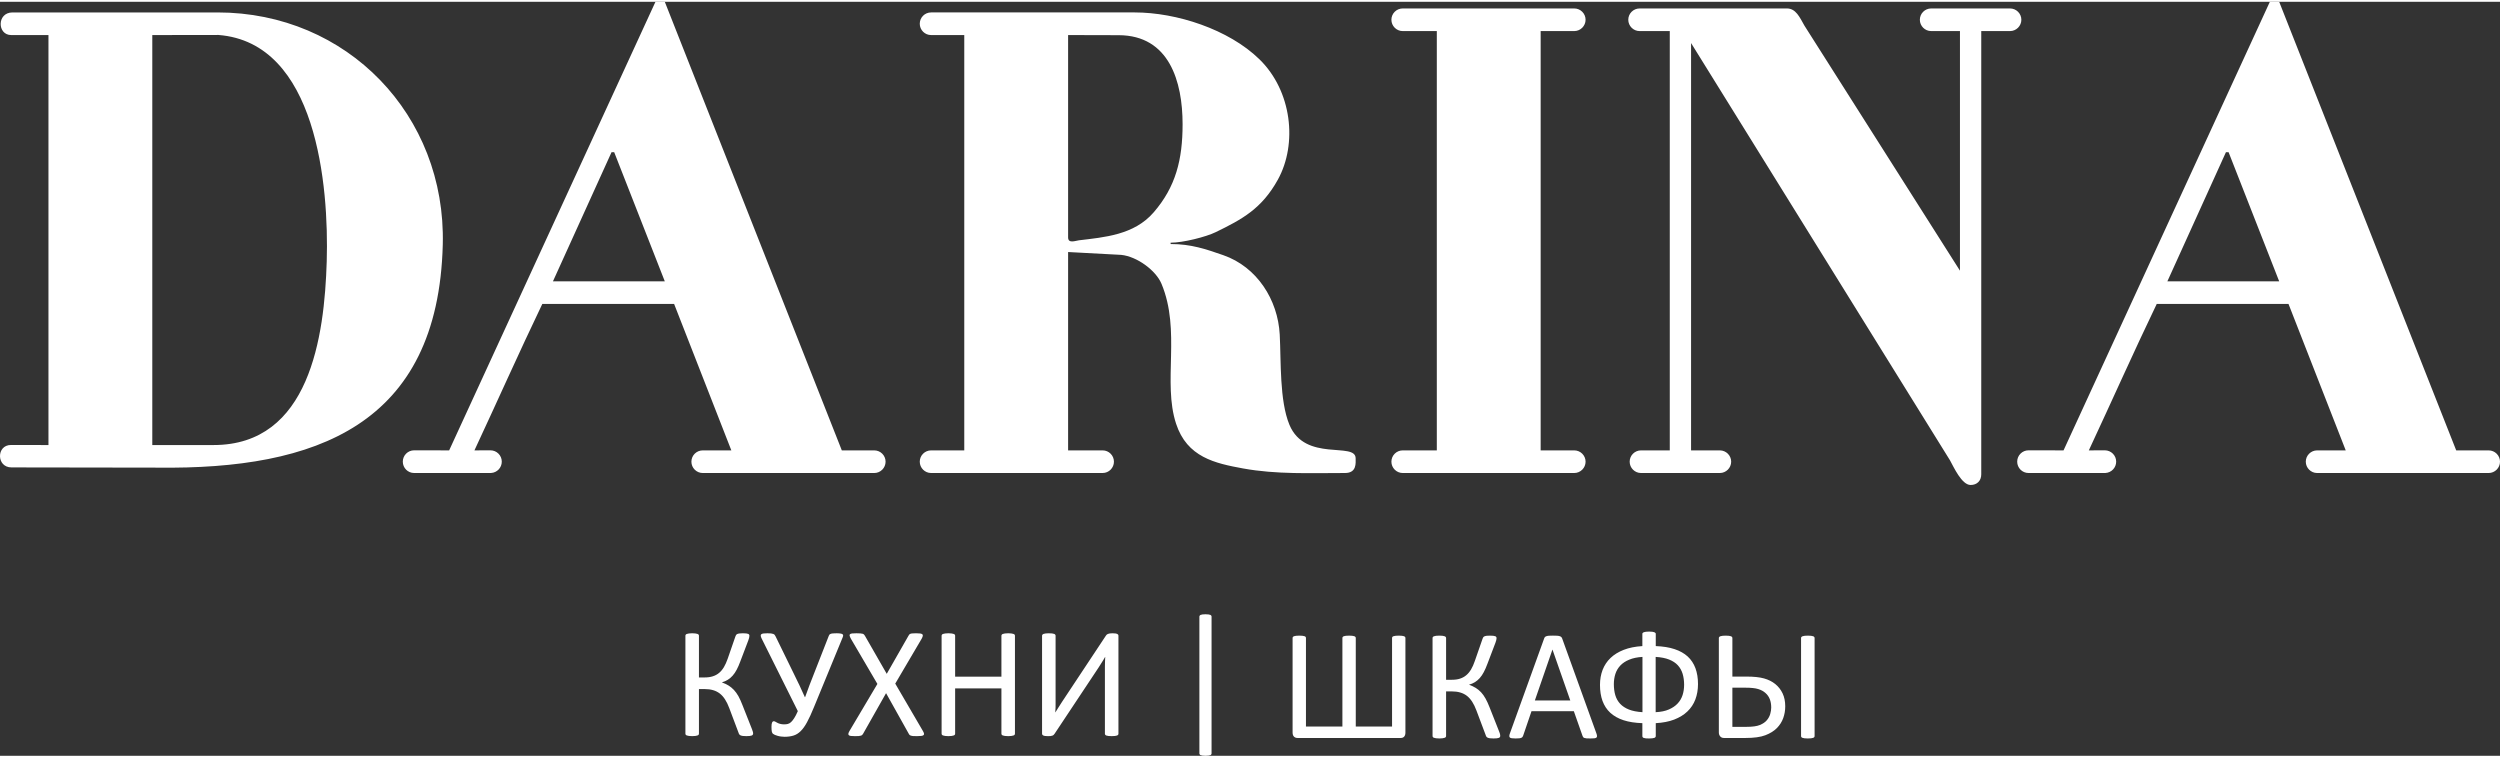 <?xml version="1.0" encoding="UTF-8"?>
<!DOCTYPE svg PUBLIC "-//W3C//DTD SVG 1.1//EN" "http://www.w3.org/Graphics/SVG/1.1/DTD/svg11.dtd">
<!-- Creator: CorelDRAW -->
<svg xmlns="http://www.w3.org/2000/svg" xml:space="preserve" width="198px" height="60px" version="1.1" style="shape-rendering:geometricPrecision; text-rendering:geometricPrecision; image-rendering:optimizeQuality; fill-rule:evenodd; clip-rule:evenodd"
viewBox="0 0 77.235 23.294"
 xmlns:xlink="http://www.w3.org/1999/xlink"
 xmlns:xodm="http://www.corel.com/coreldraw/odm/2003">
 <rect x="0" y="0" width="77.235" height="23.294" fill="#333333" stroke="none"/>
 <defs>
  <style type="text/css">
   <![CDATA[
    .fil0 {fill:white}
    .fil1 {fill:white;fill-rule:nonzero}
   ]]>
  </style>
 </defs>
 <g id="x0020_1">
  <g id="_2059303779488">
   <path class="fil0" d="M6.597 13.694l-1.892 0 0 -12.666 2.043 -0.003c3.042,0.236 3.415,4.666 3.346,6.995 -0.07,2.324 -0.525,5.674 -3.497,5.674zm-6.251 -12.666l1.151 0 0 12.666 -1.159 -0.002c-0.455,0 -0.452,0.693 0.016,0.693l4.517 0.007c4.872,0.06 8.666,-1.297 8.808,-6.892 0.102,-3.999 -2.953,-7.171 -6.959,-7.171l-6.333 0c-0.488,0 -0.476,0.699 -0.041,0.699zm18.547 3.619l0.082 0 1.563 3.989 -3.455 0 1.81 -3.989zm8.117 9.212l-1.003 0 -5.469 -13.859 -0.288 0 -6.374 13.859 -1.082 -0.002c-0.193,0 -0.35,0.157 -0.35,0.35 0,0.194 0.157,0.351 0.35,0.351 0.199,0 2.377,0 2.377,-0.001 0.184,-0.01 0.331,-0.163 0.331,-0.35 0,-0.193 -0.157,-0.35 -0.351,-0.35 -0.164,0 -0.329,0.001 -0.494,0.002 0.702,-1.503 1.381,-3.032 2.097,-4.524l4.072 0 1.768 4.524 -0.884 0c-0.193,0 -0.35,0.157 -0.35,0.349l0 0c0,0.192 0.157,0.35 0.35,0.35l5.3 0c0.192,0 0.349,-0.158 0.349,-0.35l0 0c0,-0.192 -0.157,-0.349 -0.349,-0.349zm1.755 -13.53c-0.195,0 -0.35,0.157 -0.35,0.349 0,0.193 0.157,0.35 0.35,0.35l1.025 0 0 12.831 -1.025 0c-0.193,0 -0.35,0.157 -0.35,0.349l0 0c0,0.192 0.157,0.35 0.35,0.35l5.3 0c0.192,0 0.349,-0.158 0.349,-0.35l0 0c0,-0.192 -0.157,-0.349 -0.349,-0.349l-1.067 0 0 -6.128 1.64 0.088c0.489,0.05 1.071,0.478 1.245,0.893 0.607,1.453 0.03,3.037 0.45,4.321 0.339,1.039 1.204,1.225 2.07,1.384 1.031,0.188 2.079,0.141 3.149,0.141 0.369,0 0.329,-0.312 0.329,-0.453 0,-0.521 -1.562,0.128 -2.046,-1.038 -0.309,-0.745 -0.256,-1.968 -0.299,-2.785 -0.058,-1.081 -0.704,-2.091 -1.742,-2.453 -0.537,-0.187 -0.994,-0.345 -1.629,-0.345l0 -0.041c0.384,0 1.09,-0.177 1.398,-0.328 0.806,-0.393 1.417,-0.718 1.916,-1.621 0.611,-1.108 0.434,-2.738 -0.569,-3.716 -0.952,-0.93 -2.567,-1.449 -3.856,-1.449 -2.096,0 -4.193,0 -6.289,0zm4.233 0.699l1.564 0.004c1.562,0.005 1.973,1.434 1.973,2.751 0,1.085 -0.209,1.933 -0.895,2.724 -0.605,0.7 -1.527,0.767 -2.308,0.862 -0.113,0.014 -0.334,0.109 -0.334,-0.09l0 -6.251zm15.637 12.831l-1.038 0 0 -12.954 1.038 0c0.192,0 0.35,-0.158 0.35,-0.35l0 0c0,-0.192 -0.158,-0.349 -0.35,-0.349l-5.3 0c-0.192,0 -0.349,0.157 -0.349,0.349l0 0c0,0.192 0.157,0.35 0.349,0.35l1.054 0 0 12.954 -1.054 0c-0.192,0 -0.349,0.157 -0.349,0.349l0 0c0,0.192 0.157,0.35 0.349,0.35l5.3 0c0.192,0 0.35,-0.158 0.35,-0.35l0 0c0,-0.192 -0.158,-0.349 -0.35,-0.349zm4.455 -13.653l-0.003 0 -2.433 0c-0.192,0 -0.35,0.157 -0.35,0.349l0 0c0,0.192 0.158,0.35 0.35,0.35l0.932 0 0 12.954 -0.889 0c-0.193,0 -0.35,0.157 -0.35,0.349l0 0c0,0.192 0.157,0.35 0.35,0.35l2.436 0c0.192,0 0.35,-0.158 0.35,-0.35l0 0c0,-0.192 -0.158,-0.349 -0.35,-0.349l-0.889 0 0 -12.584 7.999 12.891c0.116,0.21 0.364,0.762 0.637,0.762 0.199,0 0.329,-0.13 0.329,-0.329l0 -13.694 0.889 0c0.192,0 0.35,-0.158 0.35,-0.35l0 0c0,-0.192 -0.158,-0.349 -0.35,-0.349l-2.436 0c-0.193,0 -0.35,0.157 -0.35,0.349l0 0c0,0.192 0.157,0.35 0.35,0.35l0.889 0 0 7.402 -4.806 -7.572c-0.147,-0.261 -0.265,-0.529 -0.54,-0.529l-2.115 0zm15.678 4.441l0.082 0 1.563 3.989 -3.454 0 1.809 -3.989zm8.117 9.212l-1.003 0 -5.469 -13.859 -0.288 0 -6.374 13.859 -1.081 -0.002c-0.194,0 -0.351,0.157 -0.351,0.35 0,0.194 0.157,0.351 0.351,0.351 0.198,0 2.376,0 2.376,-0.001 0.184,-0.01 0.331,-0.163 0.331,-0.35 0,-0.193 -0.157,-0.35 -0.351,-0.35 -0.164,0 -0.329,0.001 -0.494,0.002 0.702,-1.503 1.381,-3.032 2.098,-4.524l4.071 0 1.768 4.524 -0.884 0c-0.192,0 -0.35,0.157 -0.35,0.349l0 0c0,0.192 0.158,0.35 0.35,0.35l5.3 0c0.192,0 0.35,-0.158 0.35,-0.35l0 0c0,-0.192 -0.158,-0.349 -0.35,-0.349z"/>
   <g>
    <path class="fil1" d="M37.43 23.216c0,0.014 -0.002,0.025 -0.008,0.034 -0.006,0.01 -0.016,0.019 -0.03,0.025 -0.015,0.006 -0.034,0.011 -0.059,0.014 -0.024,0.004 -0.055,0.005 -0.092,0.005 -0.036,0 -0.065,-0.001 -0.09,-0.005 -0.024,-0.003 -0.043,-0.008 -0.058,-0.014 -0.015,-0.006 -0.025,-0.015 -0.03,-0.025 -0.006,-0.009 -0.009,-0.02 -0.009,-0.034l0 -4.219c0,-0.011 0.003,-0.022 0.009,-0.031 0.005,-0.01 0.015,-0.018 0.03,-0.025 0.015,-0.006 0.034,-0.011 0.058,-0.014 0.025,-0.004 0.054,-0.005 0.09,-0.005 0.037,0 0.068,0.001 0.092,0.005 0.025,0.003 0.044,0.008 0.059,0.014 0.014,0.007 0.024,0.015 0.03,0.025 0.006,0.009 0.008,0.02 0.008,0.031l0 4.219z"/>
    <path class="fil1" d="M54.72 21.803c0,-0.097 -0.015,-0.184 -0.044,-0.258 -0.029,-0.074 -0.073,-0.138 -0.133,-0.19 -0.058,-0.054 -0.133,-0.094 -0.223,-0.122 -0.09,-0.029 -0.224,-0.043 -0.401,-0.043l-0.399 0 0 1.21 0.428 0c0.189,0 0.33,-0.019 0.423,-0.058 0.094,-0.039 0.165,-0.088 0.214,-0.147 0.05,-0.059 0.085,-0.124 0.105,-0.195 0.02,-0.07 0.03,-0.136 0.03,-0.197zm0.433 -0.039c0,0.129 -0.02,0.251 -0.062,0.366 -0.041,0.114 -0.106,0.216 -0.196,0.308 -0.088,0.09 -0.208,0.164 -0.356,0.221 -0.148,0.057 -0.354,0.085 -0.617,0.085l-0.657 0c-0.02,0 -0.039,-0.002 -0.059,-0.008 -0.019,-0.006 -0.036,-0.016 -0.05,-0.029 -0.015,-0.014 -0.028,-0.033 -0.039,-0.054 -0.01,-0.022 -0.015,-0.048 -0.015,-0.079l0 -2.917c0,-0.012 0.003,-0.022 0.01,-0.031 0.008,-0.01 0.02,-0.019 0.037,-0.025 0.017,-0.006 0.039,-0.011 0.066,-0.014 0.026,-0.004 0.058,-0.005 0.096,-0.005 0.04,0 0.074,0.001 0.101,0.005 0.027,0.003 0.048,0.008 0.064,0.014 0.017,0.006 0.027,0.015 0.034,0.025 0.007,0.009 0.01,0.019 0.01,0.031l0 1.19 0.436 0c0.226,0 0.406,0.019 0.542,0.057 0.135,0.038 0.25,0.095 0.347,0.173 0.095,0.077 0.171,0.173 0.226,0.288 0.055,0.115 0.082,0.248 0.082,0.399zm0.907 0.92c0,0.013 -0.003,0.024 -0.01,0.033 -0.007,0.008 -0.017,0.016 -0.034,0.023 -0.016,0.006 -0.038,0.011 -0.066,0.014 -0.027,0.003 -0.06,0.005 -0.099,0.005 -0.041,0 -0.074,-0.002 -0.1,-0.005 -0.026,-0.003 -0.047,-0.008 -0.065,-0.014 -0.016,-0.007 -0.028,-0.015 -0.034,-0.023 -0.007,-0.009 -0.01,-0.02 -0.01,-0.033l0 -3.027c0,-0.012 0.003,-0.022 0.01,-0.031 0.008,-0.01 0.02,-0.019 0.037,-0.025 0.017,-0.006 0.039,-0.011 0.065,-0.014 0.027,-0.004 0.059,-0.005 0.097,-0.005 0.039,0 0.072,0.001 0.099,0.005 0.028,0.003 0.05,0.008 0.066,0.014 0.017,0.006 0.027,0.015 0.034,0.025 0.007,0.009 0.01,0.019 0.01,0.031l0 3.027zm-5.318 -2.445c-0.161,0.01 -0.298,0.038 -0.41,0.086 -0.113,0.046 -0.204,0.107 -0.274,0.181 -0.07,0.075 -0.121,0.161 -0.153,0.26 -0.031,0.098 -0.047,0.202 -0.047,0.312 0,0.127 0.015,0.242 0.045,0.344 0.03,0.102 0.08,0.19 0.149,0.265 0.069,0.074 0.16,0.134 0.273,0.179 0.114,0.044 0.252,0.071 0.417,0.081l0 -1.708zm1.287 0.862c0,-0.126 -0.016,-0.239 -0.046,-0.34 -0.031,-0.101 -0.08,-0.189 -0.148,-0.263 -0.068,-0.074 -0.159,-0.133 -0.271,-0.178 -0.112,-0.044 -0.25,-0.071 -0.414,-0.081l0 1.708c0.16,-0.008 0.296,-0.035 0.407,-0.084 0.111,-0.048 0.202,-0.109 0.272,-0.185 0.071,-0.075 0.121,-0.162 0.153,-0.261 0.031,-0.099 0.047,-0.204 0.047,-0.316zm0.429 -0.024c0,0.175 -0.028,0.334 -0.082,0.477 -0.054,0.143 -0.136,0.266 -0.246,0.371 -0.108,0.104 -0.245,0.187 -0.409,0.251 -0.163,0.062 -0.353,0.098 -0.568,0.11l0 0.4c0,0.012 -0.004,0.022 -0.011,0.032 -0.008,0.009 -0.019,0.017 -0.034,0.023 -0.016,0.005 -0.038,0.01 -0.065,0.013 -0.027,0.003 -0.06,0.005 -0.097,0.005 -0.039,0 -0.071,-0.001 -0.097,-0.003 -0.026,-0.003 -0.047,-0.007 -0.065,-0.013 -0.016,-0.006 -0.028,-0.013 -0.035,-0.023 -0.006,-0.01 -0.01,-0.021 -0.01,-0.034l0 -0.4c-0.224,-0.007 -0.418,-0.037 -0.583,-0.091 -0.165,-0.054 -0.301,-0.132 -0.408,-0.23 -0.107,-0.099 -0.186,-0.22 -0.24,-0.365 -0.052,-0.144 -0.078,-0.309 -0.078,-0.496 0,-0.169 0.027,-0.323 0.081,-0.464 0.055,-0.141 0.136,-0.264 0.245,-0.368 0.108,-0.104 0.245,-0.187 0.407,-0.251 0.164,-0.064 0.356,-0.102 0.576,-0.116l0 -0.38c0,-0.01 0.004,-0.018 0.011,-0.026 0.008,-0.009 0.02,-0.016 0.037,-0.023 0.017,-0.006 0.038,-0.011 0.064,-0.014 0.026,-0.003 0.058,-0.005 0.095,-0.005 0.037,0 0.07,0.002 0.097,0.005 0.027,0.003 0.049,0.008 0.065,0.014 0.015,0.007 0.026,0.014 0.034,0.023 0.007,0.008 0.011,0.016 0.011,0.026l0 0.38c0.223,0.009 0.417,0.039 0.581,0.094 0.163,0.054 0.299,0.13 0.406,0.228 0.106,0.098 0.186,0.219 0.239,0.361 0.052,0.143 0.079,0.306 0.079,0.489zm-4.495 -1.062l-0.003 0 -0.542 1.569 1.094 0 -0.549 -1.569zm1.354 2.581c0.013,0.036 0.02,0.064 0.021,0.087 0.001,0.021 -0.006,0.038 -0.018,0.049 -0.013,0.011 -0.035,0.019 -0.065,0.022 -0.03,0.003 -0.07,0.005 -0.12,0.005 -0.05,0 -0.091,-0.001 -0.121,-0.003 -0.029,-0.003 -0.052,-0.007 -0.068,-0.013 -0.015,-0.006 -0.026,-0.013 -0.034,-0.023 -0.007,-0.01 -0.014,-0.022 -0.02,-0.036l-0.27 -0.767 -1.308 0 -0.258 0.756c-0.005,0.015 -0.011,0.028 -0.02,0.039 -0.008,0.01 -0.019,0.019 -0.035,0.026 -0.015,0.008 -0.038,0.013 -0.066,0.016 -0.028,0.003 -0.064,0.005 -0.11,0.005 -0.048,0 -0.086,-0.002 -0.116,-0.006 -0.029,-0.004 -0.051,-0.011 -0.063,-0.023 -0.012,-0.012 -0.018,-0.028 -0.017,-0.05 0.001,-0.022 0.007,-0.05 0.021,-0.086l1.055 -2.924c0.006,-0.019 0.015,-0.034 0.025,-0.044 0.011,-0.012 0.026,-0.021 0.047,-0.027 0.02,-0.007 0.046,-0.012 0.078,-0.014 0.031,-0.003 0.071,-0.003 0.12,-0.003 0.052,0 0.095,0 0.129,0.003 0.034,0.002 0.061,0.007 0.082,0.014 0.022,0.006 0.037,0.016 0.049,0.027 0.012,0.013 0.021,0.028 0.027,0.045l1.055 2.925zm-2.969 0.082c0,0.015 -0.003,0.028 -0.01,0.037 -0.005,0.01 -0.017,0.018 -0.032,0.025 -0.016,0.006 -0.036,0.011 -0.064,0.014 -0.027,0.003 -0.061,0.005 -0.102,0.005 -0.046,0 -0.085,-0.002 -0.113,-0.006 -0.028,-0.004 -0.05,-0.011 -0.067,-0.018 -0.018,-0.008 -0.03,-0.018 -0.039,-0.031 -0.009,-0.012 -0.016,-0.027 -0.021,-0.045l-0.289 -0.768c-0.039,-0.104 -0.082,-0.192 -0.129,-0.265 -0.047,-0.073 -0.101,-0.134 -0.161,-0.182 -0.062,-0.047 -0.13,-0.083 -0.209,-0.105 -0.078,-0.023 -0.165,-0.034 -0.262,-0.034l-0.175 0 0 1.376c0,0.013 -0.003,0.025 -0.01,0.034 -0.007,0.01 -0.017,0.017 -0.034,0.023 -0.016,0.006 -0.037,0.011 -0.064,0.015 -0.027,0.004 -0.06,0.006 -0.101,0.006 -0.039,0 -0.072,-0.002 -0.1,-0.006 -0.027,-0.004 -0.05,-0.009 -0.065,-0.015 -0.017,-0.006 -0.028,-0.013 -0.034,-0.023 -0.007,-0.009 -0.01,-0.021 -0.01,-0.034l0 -3.024c0,-0.012 0.003,-0.022 0.01,-0.031 0.006,-0.01 0.017,-0.018 0.034,-0.024 0.015,-0.005 0.038,-0.01 0.065,-0.015 0.028,-0.004 0.061,-0.005 0.1,-0.005 0.041,0 0.074,0.001 0.101,0.005 0.027,0.005 0.048,0.01 0.064,0.015 0.017,0.006 0.027,0.014 0.034,0.024 0.007,0.01 0.01,0.019 0.01,0.031l0 1.289 0.175 0c0.097,0 0.183,-0.011 0.255,-0.035 0.073,-0.024 0.138,-0.059 0.193,-0.106 0.057,-0.047 0.106,-0.107 0.149,-0.179 0.043,-0.072 0.081,-0.158 0.115,-0.258l0.239 -0.687c0.005,-0.016 0.011,-0.031 0.019,-0.043 0.008,-0.013 0.02,-0.024 0.036,-0.032 0.017,-0.008 0.038,-0.014 0.067,-0.019 0.028,-0.004 0.065,-0.005 0.11,-0.005 0.042,0 0.076,0.001 0.101,0.005 0.027,0.003 0.047,0.008 0.062,0.014 0.015,0.006 0.025,0.015 0.03,0.025 0.005,0.01 0.008,0.02 0.008,0.034 0,0.017 -0.003,0.037 -0.008,0.059 -0.006,0.022 -0.014,0.048 -0.024,0.077l-0.249 0.655c-0.036,0.099 -0.074,0.184 -0.112,0.256 -0.037,0.072 -0.079,0.132 -0.124,0.184 -0.046,0.051 -0.095,0.093 -0.149,0.127 -0.053,0.033 -0.113,0.059 -0.179,0.078l0 0.005c0.075,0.028 0.143,0.059 0.202,0.096 0.059,0.036 0.114,0.082 0.165,0.135 0.05,0.053 0.096,0.118 0.138,0.194 0.042,0.075 0.083,0.165 0.124,0.27l0.296 0.749c0.017,0.042 0.026,0.072 0.029,0.089 0.004,0.017 0.005,0.032 0.005,0.044zm-2.929 -0.104c0,0.056 -0.013,0.099 -0.039,0.128 -0.026,0.028 -0.061,0.042 -0.107,0.042l-3.186 0c-0.046,0 -0.083,-0.014 -0.112,-0.042 -0.028,-0.029 -0.042,-0.072 -0.042,-0.128l0 -2.919c0,-0.012 0.003,-0.022 0.011,-0.032 0.007,-0.01 0.019,-0.017 0.034,-0.023 0.016,-0.006 0.036,-0.01 0.063,-0.013 0.027,-0.004 0.06,-0.005 0.099,-0.005 0.04,0 0.074,0.001 0.099,0.005 0.026,0.003 0.048,0.007 0.063,0.013 0.017,0.006 0.028,0.013 0.034,0.023 0.007,0.01 0.01,0.02 0.01,0.032l0 2.735 1.126 0 0 -2.735c0,-0.012 0.003,-0.022 0.011,-0.032 0.007,-0.01 0.019,-0.017 0.034,-0.023 0.016,-0.006 0.036,-0.01 0.063,-0.013 0.027,-0.004 0.06,-0.005 0.099,-0.005 0.039,0 0.071,0.001 0.097,0.005 0.025,0.003 0.047,0.007 0.063,0.013 0.016,0.006 0.028,0.013 0.035,0.023 0.008,0.01 0.011,0.02 0.011,0.032l0 2.735 1.121 0 0 -2.735c0,-0.012 0.003,-0.022 0.01,-0.032 0.006,-0.01 0.017,-0.017 0.034,-0.023 0.016,-0.006 0.037,-0.01 0.064,-0.013 0.027,-0.004 0.06,-0.005 0.099,-0.005 0.039,0 0.071,0.001 0.098,0.005 0.027,0.003 0.048,0.007 0.063,0.013 0.015,0.006 0.027,0.013 0.034,0.023 0.008,0.01 0.011,0.02 0.011,0.032l0 2.919z"/>
    <path class="fil1" d="M34.553 22.611c0,0.014 -0.003,0.024 -0.009,0.033 -0.007,0.009 -0.018,0.017 -0.035,0.024 -0.016,0.006 -0.038,0.01 -0.064,0.014 -0.028,0.003 -0.061,0.005 -0.101,0.005 -0.04,0 -0.074,-0.002 -0.101,-0.005 -0.028,-0.004 -0.05,-0.008 -0.065,-0.014 -0.016,-0.007 -0.026,-0.015 -0.033,-0.024 -0.007,-0.009 -0.01,-0.019 -0.01,-0.033l0 -2.065c0,-0.05 0.001,-0.103 0.003,-0.157 0.001,-0.055 0.004,-0.104 0.007,-0.148l-0.005 0c-0.013,0.024 -0.027,0.048 -0.042,0.074 -0.016,0.025 -0.033,0.053 -0.05,0.081 -0.018,0.029 -0.036,0.057 -0.054,0.085 -0.017,0.029 -0.036,0.057 -0.053,0.084l-1.361 2.049c-0.01,0.013 -0.02,0.024 -0.029,0.034 -0.01,0.01 -0.023,0.017 -0.039,0.023 -0.015,0.006 -0.033,0.01 -0.054,0.013 -0.021,0.002 -0.048,0.003 -0.08,0.003 -0.037,0 -0.068,-0.002 -0.091,-0.005 -0.024,-0.004 -0.043,-0.008 -0.057,-0.016 -0.013,-0.007 -0.023,-0.016 -0.029,-0.026 -0.006,-0.009 -0.008,-0.021 -0.008,-0.036l0 -3.019c0,-0.012 0.003,-0.022 0.011,-0.032 0.007,-0.01 0.02,-0.018 0.036,-0.025 0.018,-0.005 0.039,-0.01 0.066,-0.014 0.026,-0.003 0.059,-0.005 0.096,-0.005 0.041,0 0.074,0.002 0.101,0.005 0.027,0.004 0.048,0.009 0.064,0.014 0.017,0.007 0.028,0.015 0.034,0.025 0.007,0.01 0.01,0.02 0.01,0.032l0 2.078c0,0.043 0,0.09 -0.001,0.141 -0.001,0.05 -0.004,0.099 -0.009,0.146l0.005 0c0.026,-0.041 0.057,-0.09 0.092,-0.147 0.034,-0.058 0.071,-0.116 0.11,-0.172l1.359 -2.051c0.008,-0.012 0.017,-0.022 0.026,-0.031 0.01,-0.008 0.023,-0.016 0.038,-0.021 0.016,-0.006 0.034,-0.01 0.055,-0.014 0.022,-0.003 0.048,-0.005 0.082,-0.005 0.037,0 0.068,0.002 0.091,0.005 0.024,0.004 0.043,0.009 0.056,0.016 0.014,0.008 0.024,0.015 0.03,0.024 0.006,0.009 0.008,0.021 0.008,0.036l0 3.021zm-3.197 -0.002c0,0.013 -0.003,0.025 -0.01,0.034 -0.006,0.01 -0.017,0.017 -0.034,0.023 -0.016,0.006 -0.038,0.011 -0.065,0.015 -0.027,0.004 -0.059,0.006 -0.098,0.006 -0.044,0 -0.078,-0.002 -0.103,-0.006 -0.027,-0.004 -0.048,-0.009 -0.064,-0.015 -0.017,-0.006 -0.028,-0.013 -0.034,-0.023 -0.007,-0.009 -0.01,-0.021 -0.01,-0.034l0 -1.396 -1.43 0 0 1.396c0,0.013 -0.003,0.025 -0.009,0.034 -0.007,0.01 -0.018,0.017 -0.035,0.023 -0.015,0.006 -0.037,0.011 -0.064,0.015 -0.027,0.004 -0.06,0.006 -0.101,0.006 -0.039,0 -0.072,-0.002 -0.099,-0.006 -0.028,-0.004 -0.05,-0.009 -0.066,-0.015 -0.017,-0.006 -0.027,-0.013 -0.034,-0.023 -0.007,-0.009 -0.01,-0.021 -0.01,-0.034l0 -3.022c0,-0.013 0.003,-0.024 0.01,-0.034 0.007,-0.01 0.017,-0.017 0.034,-0.023 0.016,-0.006 0.038,-0.011 0.066,-0.015 0.027,-0.004 0.06,-0.006 0.099,-0.006 0.041,0 0.074,0.002 0.101,0.006 0.027,0.004 0.049,0.009 0.064,0.015 0.017,0.006 0.028,0.013 0.035,0.023 0.006,0.01 0.009,0.021 0.009,0.034l0 1.262 1.43 0 0 -1.262c0,-0.013 0.003,-0.024 0.01,-0.034 0.006,-0.01 0.017,-0.017 0.034,-0.023 0.016,-0.006 0.037,-0.011 0.064,-0.015 0.025,-0.004 0.059,-0.006 0.103,-0.006 0.039,0 0.071,0.002 0.098,0.006 0.027,0.004 0.049,0.009 0.065,0.015 0.017,0.006 0.028,0.013 0.034,0.023 0.007,0.01 0.01,0.021 0.01,0.034l0 3.022zm-2.847 -0.087c0.021,0.035 0.033,0.064 0.037,0.084 0.005,0.022 0,0.038 -0.015,0.05 -0.014,0.013 -0.039,0.021 -0.072,0.025 -0.033,0.004 -0.077,0.006 -0.132,0.006 -0.052,0 -0.093,-0.001 -0.122,-0.003 -0.029,-0.003 -0.052,-0.008 -0.069,-0.015 -0.017,-0.005 -0.03,-0.014 -0.039,-0.022 -0.009,-0.009 -0.017,-0.021 -0.023,-0.036l-0.7 -1.252 -0.708 1.252c-0.008,0.015 -0.017,0.027 -0.027,0.037 -0.01,0.01 -0.023,0.017 -0.04,0.023 -0.017,0.006 -0.041,0.01 -0.07,0.013 -0.029,0.002 -0.068,0.003 -0.116,0.003 -0.054,0 -0.096,-0.002 -0.127,-0.006 -0.031,-0.004 -0.052,-0.012 -0.064,-0.025 -0.012,-0.012 -0.016,-0.028 -0.012,-0.05 0.004,-0.02 0.016,-0.049 0.037,-0.084l0.859 -1.448 -0.82 -1.399c-0.019,-0.036 -0.031,-0.064 -0.037,-0.087 -0.006,-0.021 -0.003,-0.039 0.011,-0.05 0.013,-0.013 0.035,-0.02 0.068,-0.024 0.032,-0.003 0.077,-0.005 0.133,-0.005 0.049,0 0.089,0.001 0.12,0.004 0.031,0.002 0.055,0.006 0.073,0.012 0.017,0.006 0.031,0.014 0.039,0.024 0.007,0.011 0.016,0.023 0.027,0.036l0.675 1.177 0.672 -1.177c0.008,-0.013 0.015,-0.025 0.024,-0.036 0.008,-0.01 0.02,-0.018 0.035,-0.024 0.015,-0.006 0.037,-0.01 0.064,-0.012 0.028,-0.003 0.065,-0.004 0.112,-0.004 0.051,0 0.092,0.002 0.123,0.006 0.032,0.004 0.054,0.012 0.068,0.023 0.014,0.012 0.019,0.029 0.016,0.05 -0.003,0.023 -0.015,0.051 -0.034,0.087l-0.817 1.389 0.851 1.458zm-3.364 -0.727c-0.076,0.188 -0.147,0.341 -0.212,0.461 -0.064,0.119 -0.131,0.212 -0.199,0.278 -0.068,0.067 -0.142,0.112 -0.222,0.136 -0.079,0.024 -0.171,0.037 -0.274,0.037 -0.036,0 -0.072,-0.003 -0.108,-0.008 -0.037,-0.005 -0.072,-0.011 -0.104,-0.021 -0.032,-0.008 -0.061,-0.019 -0.086,-0.029 -0.025,-0.012 -0.044,-0.022 -0.054,-0.031 -0.012,-0.008 -0.02,-0.018 -0.026,-0.029 -0.006,-0.01 -0.011,-0.024 -0.015,-0.04 -0.004,-0.017 -0.007,-0.036 -0.008,-0.06 -0.002,-0.025 -0.003,-0.054 -0.003,-0.088 0,-0.062 0.006,-0.106 0.018,-0.133 0.013,-0.029 0.031,-0.042 0.055,-0.042 0.014,0 0.029,0.005 0.045,0.014 0.018,0.01 0.038,0.022 0.062,0.034 0.024,0.014 0.054,0.025 0.089,0.034 0.035,0.01 0.076,0.015 0.123,0.015 0.041,0 0.078,-0.004 0.113,-0.013 0.035,-0.009 0.068,-0.028 0.1,-0.057 0.031,-0.029 0.064,-0.071 0.098,-0.123 0.034,-0.053 0.072,-0.125 0.111,-0.216l-1.12 -2.247c-0.015,-0.032 -0.023,-0.059 -0.026,-0.08 -0.002,-0.021 0.004,-0.037 0.018,-0.049 0.013,-0.011 0.035,-0.019 0.066,-0.023 0.032,-0.004 0.071,-0.006 0.122,-0.006 0.047,0 0.085,0.002 0.113,0.005 0.029,0.004 0.051,0.009 0.07,0.016 0.017,0.008 0.032,0.017 0.042,0.029 0.011,0.013 0.02,0.028 0.028,0.047l0.561 1.148c0.064,0.128 0.123,0.252 0.18,0.371 0.055,0.119 0.11,0.238 0.163,0.357l0.008 0c0.044,-0.124 0.088,-0.247 0.135,-0.369 0.046,-0.123 0.098,-0.256 0.157,-0.402l0.44 -1.124c0.005,-0.015 0.011,-0.026 0.02,-0.036 0.009,-0.01 0.022,-0.018 0.039,-0.024 0.017,-0.007 0.04,-0.012 0.07,-0.014 0.03,-0.003 0.068,-0.004 0.115,-0.004 0.049,0 0.087,0.003 0.116,0.008 0.029,0.005 0.051,0.011 0.063,0.021 0.013,0.01 0.02,0.023 0.02,0.039 0,0.017 -0.005,0.036 -0.015,0.059l-0.888 2.159zm-1.878 0.811c0,0.015 -0.004,0.028 -0.011,0.037 -0.005,0.01 -0.017,0.018 -0.032,0.025 -0.016,0.006 -0.036,0.01 -0.064,0.014 -0.027,0.003 -0.061,0.005 -0.102,0.005 -0.046,0 -0.085,-0.002 -0.113,-0.006 -0.028,-0.004 -0.05,-0.011 -0.067,-0.018 -0.017,-0.009 -0.03,-0.019 -0.039,-0.031 -0.009,-0.012 -0.016,-0.027 -0.021,-0.045l-0.289 -0.768c-0.039,-0.104 -0.082,-0.192 -0.129,-0.265 -0.046,-0.073 -0.1,-0.134 -0.161,-0.182 -0.062,-0.047 -0.13,-0.083 -0.208,-0.105 -0.078,-0.023 -0.166,-0.034 -0.263,-0.034l-0.175 0 0 1.376c0,0.013 -0.003,0.025 -0.01,0.034 -0.007,0.01 -0.017,0.017 -0.034,0.023 -0.016,0.006 -0.037,0.011 -0.064,0.015 -0.027,0.004 -0.06,0.006 -0.101,0.006 -0.039,0 -0.072,-0.002 -0.1,-0.006 -0.027,-0.004 -0.049,-0.009 -0.065,-0.015 -0.017,-0.006 -0.028,-0.013 -0.034,-0.023 -0.007,-0.009 -0.01,-0.021 -0.01,-0.034l0 -3.024c0,-0.012 0.003,-0.022 0.01,-0.032 0.006,-0.01 0.017,-0.017 0.034,-0.023 0.016,-0.006 0.038,-0.011 0.065,-0.015 0.028,-0.004 0.061,-0.006 0.1,-0.006 0.041,0 0.074,0.002 0.101,0.006 0.027,0.004 0.048,0.009 0.064,0.015 0.017,0.006 0.027,0.013 0.034,0.023 0.007,0.01 0.01,0.02 0.01,0.032l0 1.289 0.175 0c0.097,0 0.183,-0.012 0.255,-0.036 0.073,-0.023 0.138,-0.059 0.193,-0.105 0.057,-0.047 0.106,-0.107 0.149,-0.179 0.043,-0.073 0.081,-0.158 0.116,-0.258l0.238 -0.687c0.005,-0.016 0.011,-0.031 0.019,-0.043 0.008,-0.013 0.021,-0.024 0.036,-0.033 0.017,-0.007 0.039,-0.014 0.067,-0.018 0.028,-0.004 0.065,-0.006 0.11,-0.006 0.042,0 0.076,0.002 0.101,0.005 0.027,0.004 0.047,0.009 0.063,0.014 0.014,0.007 0.025,0.015 0.029,0.025 0.006,0.01 0.008,0.021 0.008,0.034 0,0.018 -0.002,0.038 -0.008,0.06 -0.006,0.022 -0.014,0.048 -0.024,0.077l-0.249 0.655c-0.036,0.099 -0.074,0.184 -0.112,0.256 -0.037,0.071 -0.079,0.132 -0.124,0.183 -0.046,0.052 -0.095,0.093 -0.149,0.127 -0.053,0.034 -0.113,0.059 -0.179,0.079l0 0.005c0.076,0.028 0.144,0.059 0.203,0.096 0.058,0.036 0.113,0.082 0.164,0.135 0.05,0.053 0.096,0.118 0.139,0.193 0.041,0.076 0.083,0.166 0.123,0.271l0.296 0.749c0.017,0.042 0.026,0.072 0.03,0.089 0.003,0.017 0.005,0.032 0.005,0.044z"/>
   </g>
  </g>
 </g>
</svg>
